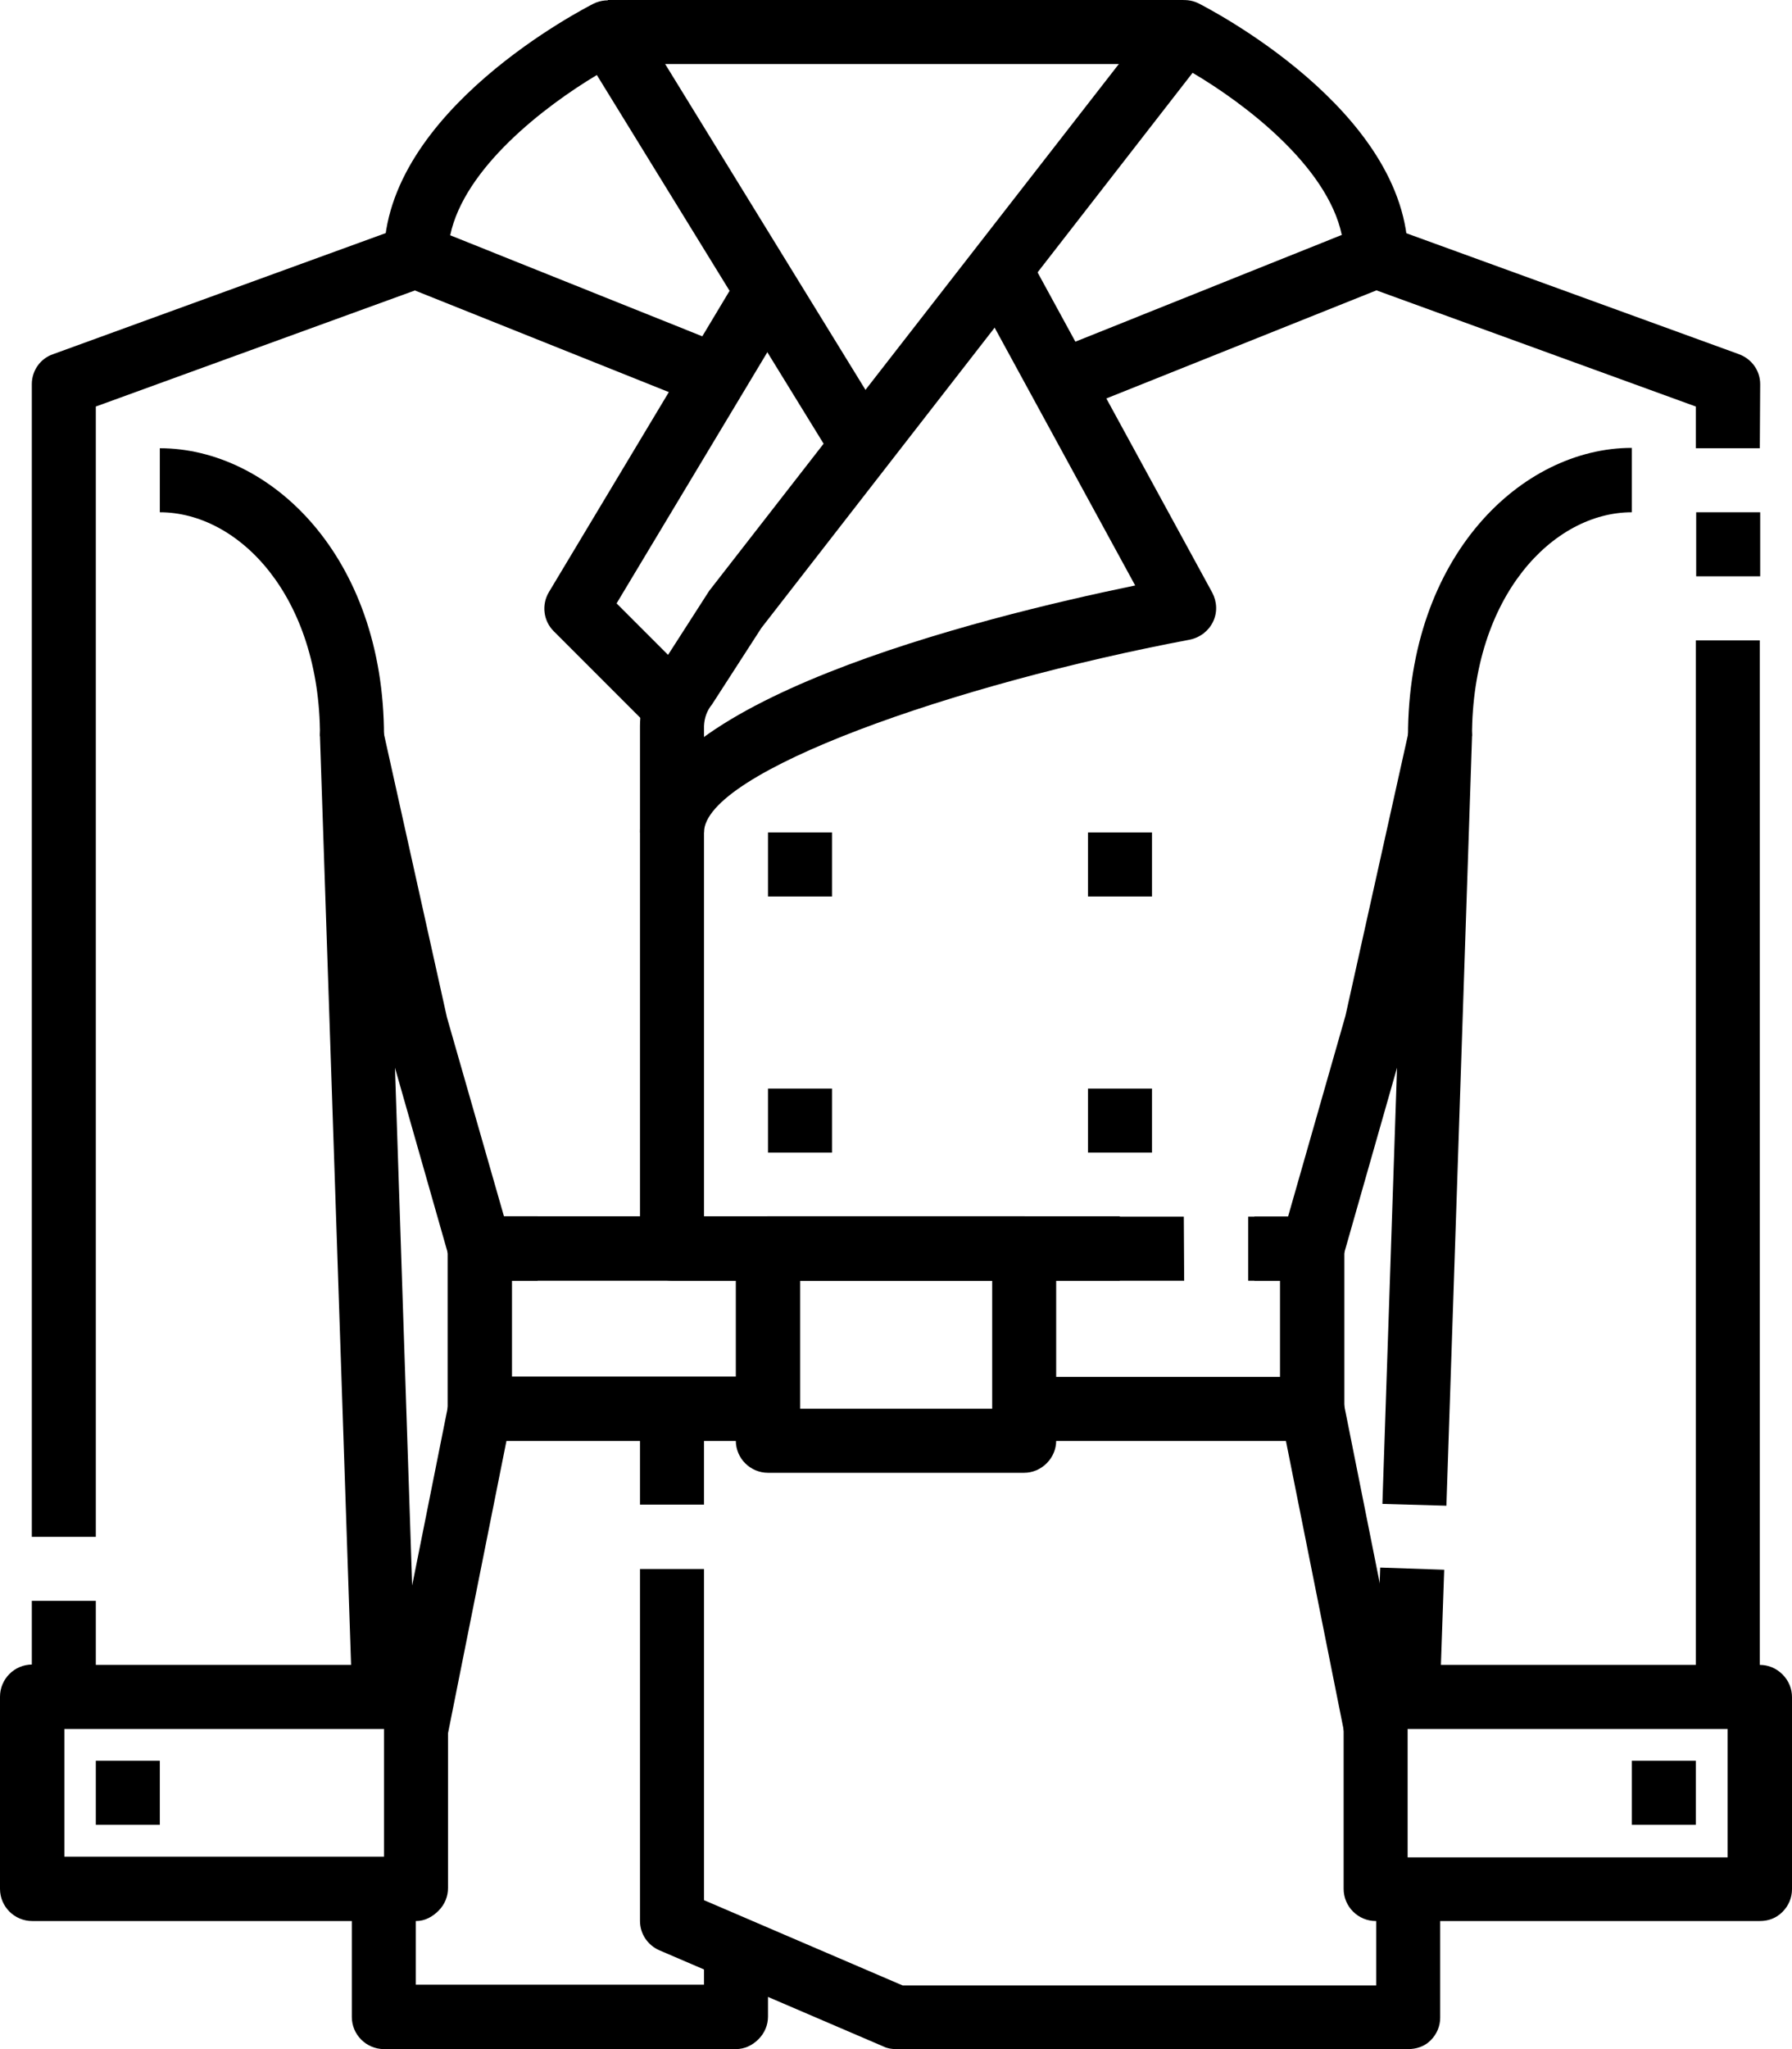 <?xml version="1.0" encoding="utf-8"?>
<!-- Generator: Adobe Illustrator 26.0.0, SVG Export Plug-In . SVG Version: 6.00 Build 0)  -->
<svg version="1.1" id="katman_1" xmlns="http://www.w3.org/2000/svg" xmlns:xlink="http://www.w3.org/1999/xlink" x="0px" y="0px"
	 viewBox="0 0 490 560" style="enable-background:new 0 0 490 560;" xml:space="preserve">
<g>
	<path d="M280,402.5h-70c-4.8,0-8.8-3.9-8.8-8.8v-52.5c0-4.8,3.9-8.8,8.8-8.8h70c2.3,0,4.5,0.9,6.2,2.6s2.6,3.9,2.6,6.2v52.5
		c0,2.3-0.9,4.5-2.6,6.2S282.3,402.5,280,402.5z M218.8,385h52.5v-35h-52.5V385z"/>
	<path d="M350.2,386.7l17.2-3.4l17.5,87.5l-17.2,3.4L350.2,386.7z"/>
	<path d="M385,560H245c-1.2,0-2.4-0.2-3.4-0.7L180.3,533c-3.2-1.4-5.3-4.5-5.3-8v-96.2h17.5v90.5l54.3,23.3h129.5v-26.2h17.5v35
		c0,2.3-0.9,4.5-2.6,6.2S387.3,560,385,560L385,560z"/>
	<path d="M175,385h17.5v26.2H175V385z"/>
	<path d="M201.2,560H105c-4.8,0-8.8-3.9-8.8-8.8v-35h17.5v26.2h78.8v-8.8H210v17.5c0,2.3-0.9,4.5-2.6,6.2S203.6,560,201.2,560z"/>
	<path d="M105.2,470.8l17.5-87.5l17.2,3.4l-17.5,87.5L105.2,470.8z"/>
	<path d="M481.2,122.5h-17.5v-11.4l-90.5-32.9l6-16.4l96.3,35l0,0c3.5,1.3,5.8,4.5,5.8,8.2L481.2,122.5z"/>
	<path d="M463.8,140h17.5v17.5h-17.5V140z"/>
	<path d="M472.5,472.5H385c-2.4,0-4.6-1-6.3-2.7c-1.6-1.7-2.5-4-2.5-6.4l1.2-35l17.5,0.6l-0.9,26h69.7V175h17.5v288.8
		c0,2.3-0.9,4.5-2.6,6.2S474.8,472.5,472.5,472.5L472.5,472.5z"/>
	<path d="M395.5,411.5L378,411l4-119.2l-14.8,51.9c-1.1,3.8-4.5,6.3-8.4,6.3h-17.5v-17.5h10.9l15.7-54.9l17.4-78.2l0,0
		c1-4.4,5.2-7.4,9.6-6.8c4.5,0.6,7.8,4.5,7.6,9L395.5,411.5z"/>
	<path d="M323.8,350h-140c-4.8,0-8.8-3.9-8.8-8.8V198.4c0-5.7,1.9-11.3,5.4-15.9l13.5-21l123-158.1c2.6-3.3,7.1-4.3,10.8-2.5
		C330,2.1,385,30.1,385,70c0,3.6-2.2,6.8-5.5,8.1l-87.5,35l-6.5-16.3l81.4-32.6c-4-18.9-26.7-36-40.8-44.3L208.2,171.6l-13.5,20.9
		l0,0c-1.4,1.7-2.1,3.7-2.2,5.9v134.1h131.2L323.8,350z"/>
	<path d="M192.5,227.5H175c0-35.5,92.2-58.6,135.4-67.5l-46.8-85.8l15.4-8.4l52.5,96.2l0,0c1.3,2.5,1.4,5.4,0.2,7.9
		c-1.2,2.5-3.5,4.3-6.3,4.9C261.2,186.9,192.5,210.9,192.5,227.5L192.5,227.5z"/>
	<path d="M481.2,525h-105c-4.8,0-8.8-3.9-8.8-8.8V455c0-3.5,2.1-6.7,5.4-8.1s7-0.6,9.5,1.9l8.8,8.8l-6.2,6.2v43.8h87.5V455h8.8
		c2.3,0,4.5,0.9,6.2,2.6s2.6,3.9,2.6,6.2v52.5c0,2.3-0.9,4.5-2.6,6.2S483.6,525,481.2,525z"/>
	<path d="M446.2,481.2h17.5v17.5h-17.5V481.2z"/>
	<path d="M26.2,420H8.7V105c0-3.7,2.3-7,5.8-8.2l96.2-35l6,16.4l-90.5,32.9V420z"/>
	<path d="M105,472.5H17.5c-4.8,0-8.8-3.9-8.8-8.8v-26.2h17.5V455H96l-8.5-253.5c-0.2-4.5,3.2-8.4,7.6-9c4.5-0.6,8.7,2.4,9.6,6.8
		l17.5,78.7l15.6,54.4h168.4V350h-175c-3.9,0-7.3-2.6-8.4-6.3L108,291.8l5.7,171.6c0.1,2.4-0.8,4.7-2.5,6.4
		C109.6,471.5,107.4,472.5,105,472.5L105,472.5z"/>
	<path d="M228.8,127.1L163.2,20.5C149,29,127,45.8,123.1,64.3l81.4,32.6l-6.5,16.3l-87.5-35l0,0c-3.3-1.3-5.5-4.6-5.5-8.1
		c0-39.9,55-67.9,57.3-69.1c4.1-2,9-0.6,11.4,3.2l70,113.8L228.8,127.1z"/>
	<path d="M177.6,198.7l-26.2-26.2c-2.8-2.8-3.4-7.2-1.3-10.7l52.5-87.5l15,9l-49,81.6l21.4,21.4L177.6,198.7z"/>
	<path d="M113.8,525H8.8C4,525,0,521.1,0,516.2v-52.5c0-4.8,3.9-8.8,8.8-8.8h8.8v52.5H105v-43.8l-6.2-6.2l8.8-8.8
		c2.5-2.5,6.3-3.2,9.5-1.9c3.3,1.4,5.4,4.5,5.4,8.1V516c0,2.3-0.9,4.5-2.6,6.2S116.1,525,113.8,525z"/>
	<path d="M26.2,481.2h17.5v17.5H26.2V481.2z"/>
	<path d="M358.8,393.8H280v-17.5h70V350h-7v-17.5h15.8c2.3,0,4.5,0.9,6.2,2.6s2.6,3.9,2.6,6.2V385c0,2.3-0.9,4.5-2.6,6.2
		S361.1,393.8,358.8,393.8z"/>
	<path d="M210,393.8h-78.8c-4.8,0-8.8-3.9-8.8-8.8v-43.8c0-4.8,3.9-8.8,8.8-8.8H147V350h-7v26.2h70V393.8z"/>
	<path d="M166.2,0h157.5v17.5H166.2V0z"/>
	<path d="M402.5,201.2H385c0-49.3,31.1-78.8,61.2-78.8V140C424.7,140,402.5,162.9,402.5,201.2z"/>
	<path d="M105,201.2H87.5c0-38.3-22.2-61.2-43.8-61.2v-17.5C73.9,122.5,105,152,105,201.2z"/>
	<path d="M210,227.5h17.5V245H210V227.5z"/>
	<path d="M210,297.5h17.5V315H210V297.5z"/>
	<path d="M297.5,227.5H315V245h-17.5V227.5z"/>
	<path d="M297.5,297.5H315V315h-17.5V297.5z"/>
</g>
</svg>
